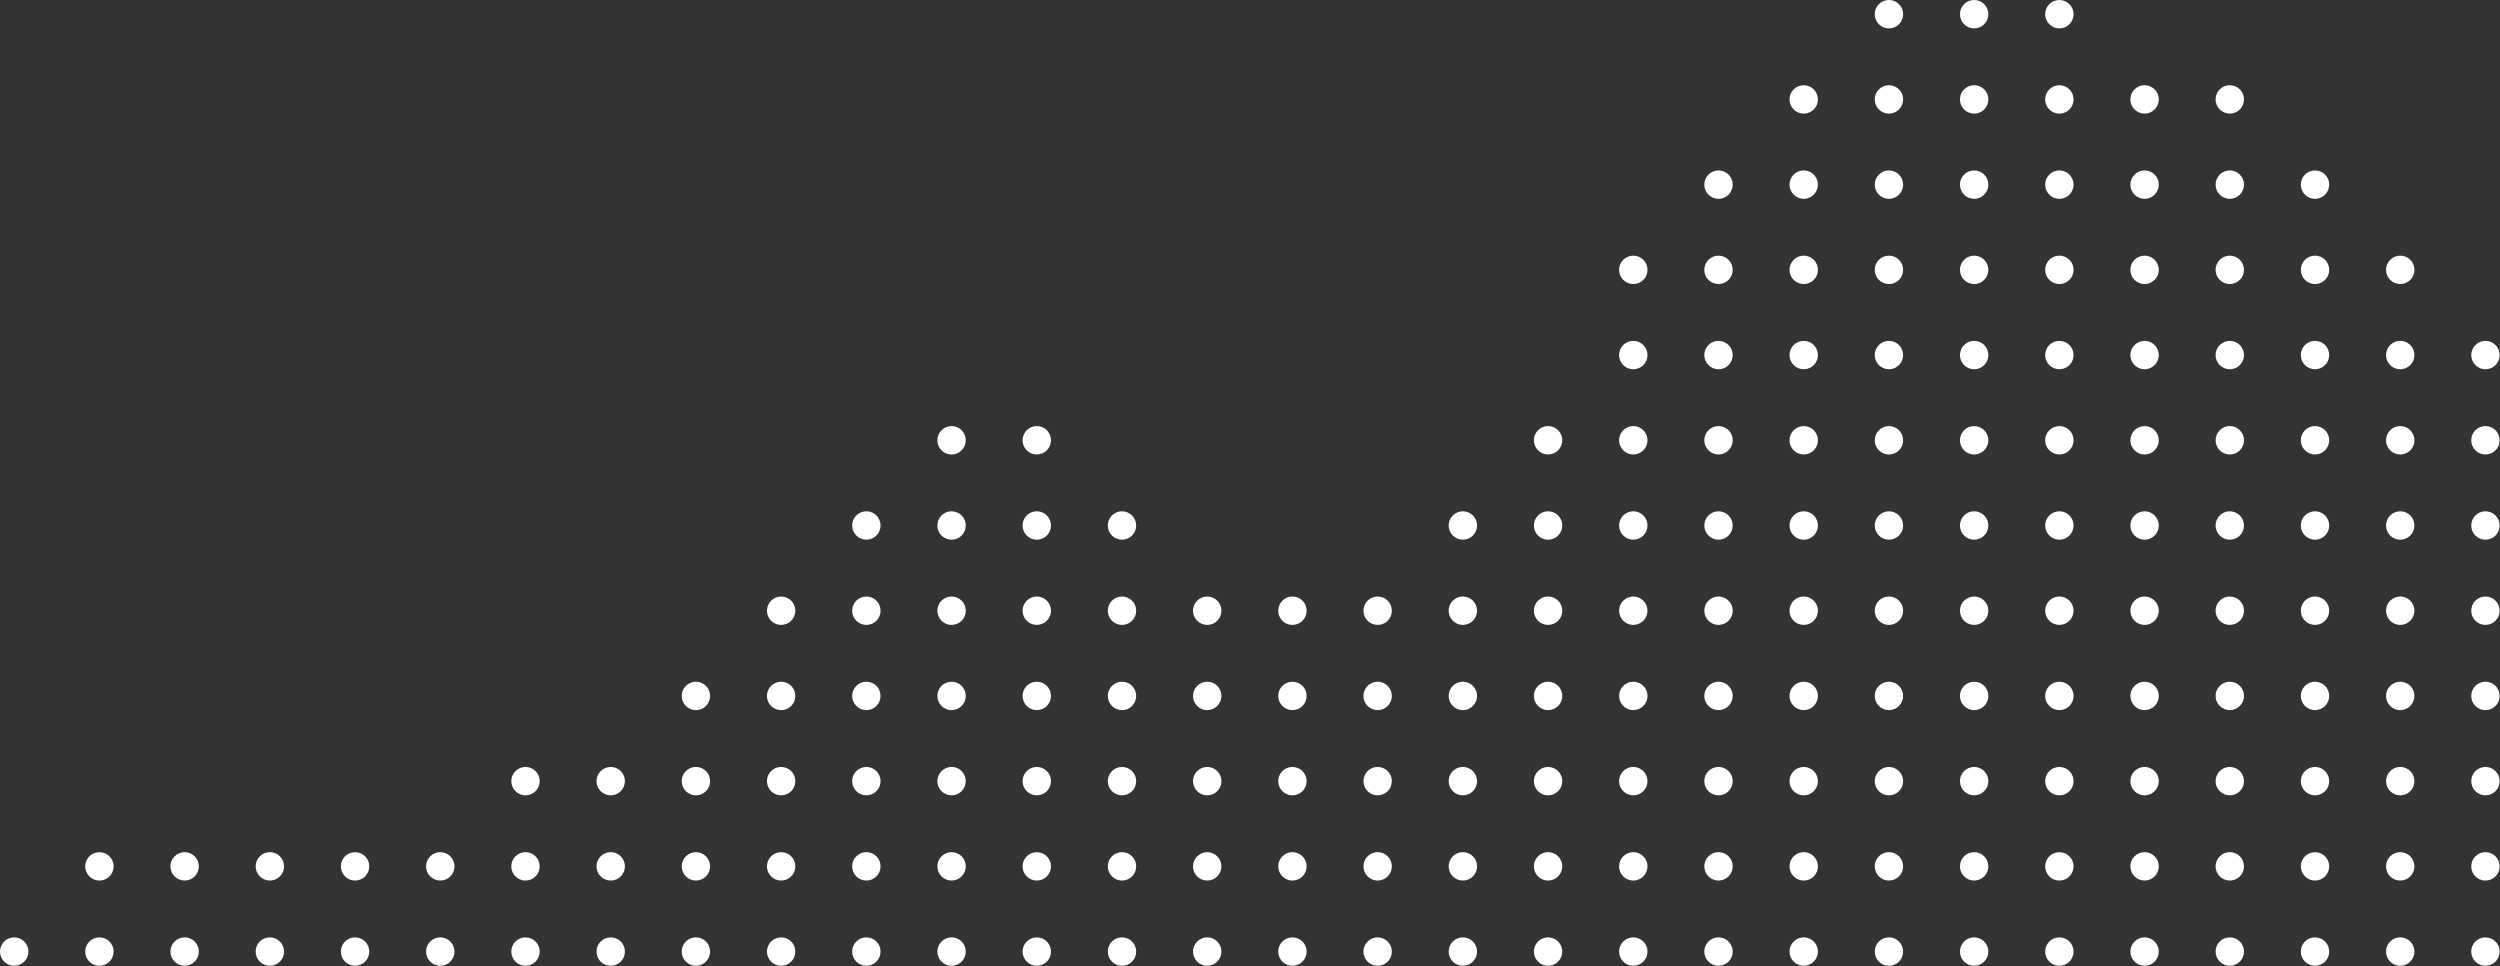 <?xml version="1.0" encoding="UTF-8" standalone="no"?><!DOCTYPE svg PUBLIC "-//W3C//DTD SVG 1.1//EN" "http://www.w3.org/Graphics/SVG/1.1/DTD/svg11.dtd"><svg width="100%" height="100%" viewBox="0 0 2347 907" version="1.1" xmlns="http://www.w3.org/2000/svg" xmlns:xlink="http://www.w3.org/1999/xlink" xml:space="preserve" style="fill-rule:evenodd;clip-rule:evenodd;stroke-linejoin:round;stroke-miterlimit:1.414;"><rect x="0" y="0" width="2347" height="907" fill="#333333" stroke="none"/><rect id="アートボード1" x="0" y="0" width="2346.67" height="906.667" style="fill:none;"/><clipPath id="_clip1"><rect id="アートボード11" x="0" y="0" width="2346.67" height="906.667"/></clipPath><g clip-path="url(#_clip1)"><circle cx="1933.33" cy="253.333" r="13.333" style="fill:#fff;"/><circle cx="1533.33" cy="253.333" r="13.333" style="fill:#fff;"/><circle cx="1933.33" cy="13.333" r="13.333" style="fill:#fff;"/><circle cx="1933.33" cy="333.333" r="13.333" style="fill:#fff;"/><circle cx="1533.33" cy="333.333" r="13.333" style="fill:#fff;"/><circle cx="2333.33" cy="333.333" r="13.333" style="fill:#fff;"/><circle cx="1933.33" cy="93.333" r="13.333" style="fill:#fff;"/><circle cx="1933.33" cy="413.333" r="13.333" style="fill:#fff;"/><circle cx="1533.33" cy="413.333" r="13.333" style="fill:#fff;"/><circle cx="2333.33" cy="413.333" r="13.333" style="fill:#fff;"/><circle cx="1933.33" cy="173.333" r="13.333" style="fill:#fff;"/><circle cx="1933.33" cy="493.333" r="13.333" style="fill:#fff;"/><circle cx="1533.33" cy="493.333" r="13.333" style="fill:#fff;"/><circle cx="2333.33" cy="493.333" r="13.333" style="fill:#fff;"/><circle cx="1133.33" cy="573.333" r="13.333" style="fill:#fff;"/><circle cx="1933.33" cy="573.333" r="13.333" style="fill:#fff;"/><circle cx="733.333" cy="573.333" r="13.333" style="fill:#fff;"/><circle cx="1533.33" cy="573.333" r="13.333" style="fill:#fff;"/><circle cx="2333.33" cy="573.333" r="13.333" style="fill:#fff;"/><circle cx="1133.33" cy="653.333" r="13.333" style="fill:#fff;"/><circle cx="1933.33" cy="653.333" r="13.333" style="fill:#fff;"/><circle cx="733.333" cy="653.333" r="13.333" style="fill:#fff;"/><circle cx="1533.33" cy="653.333" r="13.333" style="fill:#fff;"/><circle cx="2333.33" cy="653.333" r="13.333" style="fill:#fff;"/><circle cx="1133.33" cy="733.333" r="13.333" style="fill:#fff;"/><circle cx="1933.33" cy="733.333" r="13.333" style="fill:#fff;"/><circle cx="733.333" cy="733.333" r="13.333" style="fill:#fff;"/><circle cx="1533.33" cy="733.333" r="13.333" style="fill:#fff;"/><circle cx="2333.33" cy="733.333" r="13.333" style="fill:#fff;"/><circle cx="333.333" cy="813.333" r="13.333" style="fill:#fff;"/><circle cx="1133.33" cy="813.333" r="13.333" style="fill:#fff;"/><circle cx="1933.33" cy="813.333" r="13.333" style="fill:#fff;"/><circle cx="733.333" cy="813.333" r="13.333" style="fill:#fff;"/><circle cx="1533.33" cy="813.333" r="13.333" style="fill:#fff;"/><circle cx="2333.33" cy="813.333" r="13.333" style="fill:#fff;"/><circle cx="333.333" cy="893.333" r="13.333" style="fill:#fff;"/><circle cx="1133.33" cy="893.333" r="13.333" style="fill:#fff;"/><circle cx="1933.33" cy="893.333" r="13.333" style="fill:#fff;"/><circle cx="733.333" cy="893.333" r="13.333" style="fill:#fff;"/><circle cx="1533.33" cy="893.333" r="13.333" style="fill:#fff;"/><circle cx="2333.33" cy="893.333" r="13.333" style="fill:#fff;"/><circle cx="1853.33" cy="253.333" r="13.333" style="fill:#fff;"/><circle cx="2253.33" cy="253.333" r="13.333" style="fill:#fff;"/><circle cx="1853.33" cy="13.333" r="13.333" style="fill:#fff;"/><circle cx="1853.33" cy="333.333" r="13.333" style="fill:#fff;"/><circle cx="2253.33" cy="333.333" r="13.333" style="fill:#fff;"/><circle cx="1853.33" cy="93.333" r="13.333" style="fill:#fff;"/><circle cx="1853.33" cy="413.333" r="13.333" style="fill:#fff;"/><circle cx="1453.33" cy="413.333" r="13.333" style="fill:#fff;"/><circle cx="2253.33" cy="413.333" r="13.333" style="fill:#fff;"/><circle cx="1853.33" cy="173.333" r="13.333" style="fill:#fff;"/><circle cx="1053.33" cy="493.333" r="13.333" style="fill:#fff;"/><circle cx="1853.33" cy="493.333" r="13.333" style="fill:#fff;"/><circle cx="1453.33" cy="493.333" r="13.333" style="fill:#fff;"/><circle cx="2253.33" cy="493.333" r="13.333" style="fill:#fff;"/><circle cx="1053.33" cy="573.333" r="13.333" style="fill:#fff;"/><circle cx="1853.33" cy="573.333" r="13.333" style="fill:#fff;"/><circle cx="1453.33" cy="573.333" r="13.333" style="fill:#fff;"/><circle cx="2253.33" cy="573.333" r="13.333" style="fill:#fff;"/><circle cx="1053.33" cy="653.333" r="13.333" style="fill:#fff;"/><circle cx="1853.33" cy="653.333" r="13.333" style="fill:#fff;"/><circle cx="653.333" cy="653.333" r="13.333" style="fill:#fff;"/><circle cx="1453.33" cy="653.333" r="13.333" style="fill:#fff;"/><circle cx="2253.33" cy="653.333" r="13.333" style="fill:#fff;"/><circle cx="1053.33" cy="733.333" r="13.333" style="fill:#fff;"/><circle cx="1853.33" cy="733.333" r="13.333" style="fill:#fff;"/><circle cx="653.333" cy="733.333" r="13.333" style="fill:#fff;"/><circle cx="1453.33" cy="733.333" r="13.333" style="fill:#fff;"/><circle cx="2253.33" cy="733.333" r="13.333" style="fill:#fff;"/><circle cx="253.333" cy="813.333" r="13.333" style="fill:#fff;"/><circle cx="1053.33" cy="813.333" r="13.333" style="fill:#fff;"/><circle cx="1853.33" cy="813.333" r="13.333" style="fill:#fff;"/><circle cx="653.333" cy="813.333" r="13.333" style="fill:#fff;"/><circle cx="1453.33" cy="813.333" r="13.333" style="fill:#fff;"/><circle cx="2253.33" cy="813.333" r="13.333" style="fill:#fff;"/><circle cx="253.333" cy="893.333" r="13.333" style="fill:#fff;"/><circle cx="1053.33" cy="893.333" r="13.333" style="fill:#fff;"/><circle cx="1853.33" cy="893.333" r="13.333" style="fill:#fff;"/><circle cx="653.333" cy="893.333" r="13.333" style="fill:#fff;"/><circle cx="1453.33" cy="893.333" r="13.333" style="fill:#fff;"/><circle cx="2253.33" cy="893.333" r="13.333" style="fill:#fff;"/><circle cx="1773.33" cy="253.333" r="13.333" style="fill:#fff;"/><circle cx="2173.33" cy="253.333" r="13.333" style="fill:#fff;"/><circle cx="1773.33" cy="13.333" r="13.333" style="fill:#fff;"/><circle cx="1773.33" cy="333.333" r="13.333" style="fill:#fff;"/><circle cx="2173.33" cy="333.333" r="13.333" style="fill:#fff;"/><circle cx="1773.33" cy="93.333" r="13.333" style="fill:#fff;"/><circle cx="973.333" cy="413.333" r="13.333" style="fill:#fff;"/><circle cx="1773.33" cy="413.333" r="13.333" style="fill:#fff;"/><circle cx="2173.33" cy="413.333" r="13.333" style="fill:#fff;"/><circle cx="1773.33" cy="173.333" r="13.333" style="fill:#fff;"/><circle cx="2173.33" cy="173.333" r="13.333" style="fill:#fff;"/><circle cx="973.333" cy="493.333" r="13.333" style="fill:#fff;"/><circle cx="1773.33" cy="493.333" r="13.333" style="fill:#fff;"/><circle cx="1373.33" cy="493.333" r="13.333" style="fill:#fff;"/><circle cx="2173.33" cy="493.333" r="13.333" style="fill:#fff;"/><circle cx="973.333" cy="573.333" r="13.333" style="fill:#fff;"/><circle cx="1773.33" cy="573.333" r="13.333" style="fill:#fff;"/><circle cx="1373.33" cy="573.333" r="13.333" style="fill:#fff;"/><circle cx="2173.33" cy="573.333" r="13.333" style="fill:#fff;"/><circle cx="973.333" cy="653.333" r="13.333" style="fill:#fff;"/><circle cx="1773.33" cy="653.333" r="13.333" style="fill:#fff;"/><circle cx="1373.33" cy="653.333" r="13.333" style="fill:#fff;"/><circle cx="2173.33" cy="653.333" r="13.333" style="fill:#fff;"/><circle cx="973.333" cy="733.333" r="13.333" style="fill:#fff;"/><circle cx="1773.33" cy="733.333" r="13.333" style="fill:#fff;"/><circle cx="573.333" cy="733.333" r="13.333" style="fill:#fff;"/><circle cx="1373.33" cy="733.333" r="13.333" style="fill:#fff;"/><circle cx="2173.33" cy="733.333" r="13.333" style="fill:#fff;"/><circle cx="173.333" cy="813.333" r="13.333" style="fill:#fff;"/><circle cx="93.333" cy="813.333" r="13.333" style="fill:#fff;"/><circle cx="973.333" cy="813.333" r="13.333" style="fill:#fff;"/><circle cx="1773.33" cy="813.333" r="13.333" style="fill:#fff;"/><circle cx="573.333" cy="813.333" r="13.333" style="fill:#fff;"/><circle cx="1373.33" cy="813.333" r="13.333" style="fill:#fff;"/><circle cx="2173.33" cy="813.333" r="13.333" style="fill:#fff;"/><circle cx="173.333" cy="893.333" r="13.333" style="fill:#fff;"/><circle cx="973.333" cy="893.333" r="13.333" style="fill:#fff;"/><circle cx="1773.33" cy="893.333" r="13.333" style="fill:#fff;"/><circle cx="573.333" cy="893.333" r="13.333" style="fill:#fff;"/><circle cx="1373.33" cy="893.333" r="13.333" style="fill:#fff;"/><circle cx="2173.33" cy="893.333" r="13.333" style="fill:#fff;"/><circle cx="1693.33" cy="253.333" r="13.333" style="fill:#fff;"/><circle cx="2093.33" cy="253.333" r="13.333" style="fill:#fff;"/><circle cx="1693.33" cy="333.333" r="13.333" style="fill:#fff;"/><circle cx="2093.33" cy="333.333" r="13.333" style="fill:#fff;"/><circle cx="1693.33" cy="93.333" r="13.333" style="fill:#fff;"/><circle cx="2093.33" cy="93.333" r="13.333" style="fill:#fff;"/><circle cx="893.333" cy="413.333" r="13.333" style="fill:#fff;"/><circle cx="1693.33" cy="413.333" r="13.333" style="fill:#fff;"/><circle cx="2093.33" cy="413.333" r="13.333" style="fill:#fff;"/><circle cx="1693.33" cy="173.333" r="13.333" style="fill:#fff;"/><circle cx="2093.33" cy="173.333" r="13.333" style="fill:#fff;"/><circle cx="893.333" cy="493.333" r="13.333" style="fill:#fff;"/><circle cx="1693.33" cy="493.333" r="13.333" style="fill:#fff;"/><circle cx="2093.33" cy="493.333" r="13.333" style="fill:#fff;"/><circle cx="893.333" cy="573.333" r="13.333" style="fill:#fff;"/><circle cx="1693.33" cy="573.333" r="13.333" style="fill:#fff;"/><circle cx="1293.33" cy="573.333" r="13.333" style="fill:#fff;"/><circle cx="2093.33" cy="573.333" r="13.333" style="fill:#fff;"/><circle cx="893.333" cy="653.333" r="13.333" style="fill:#fff;"/><circle cx="1693.33" cy="653.333" r="13.333" style="fill:#fff;"/><circle cx="1293.33" cy="653.333" r="13.333" style="fill:#fff;"/><circle cx="2093.33" cy="653.333" r="13.333" style="fill:#fff;"/><circle cx="893.333" cy="733.333" r="13.333" style="fill:#fff;"/><circle cx="1693.33" cy="733.333" r="13.333" style="fill:#fff;"/><circle cx="493.333" cy="733.333" r="13.333" style="fill:#fff;"/><circle cx="1293.33" cy="733.333" r="13.333" style="fill:#fff;"/><circle cx="2093.33" cy="733.333" r="13.333" style="fill:#fff;"/><circle cx="893.333" cy="813.333" r="13.333" style="fill:#fff;"/><circle cx="1693.33" cy="813.333" r="13.333" style="fill:#fff;"/><circle cx="493.333" cy="813.333" r="13.333" style="fill:#fff;"/><circle cx="1293.33" cy="813.333" r="13.333" style="fill:#fff;"/><circle cx="2093.33" cy="813.333" r="13.333" style="fill:#fff;"/><circle cx="93.333" cy="893.333" r="13.333" style="fill:#fff;"/><circle cx="893.333" cy="893.333" r="13.333" style="fill:#fff;"/><circle cx="1693.33" cy="893.333" r="13.333" style="fill:#fff;"/><circle cx="493.333" cy="893.333" r="13.333" style="fill:#fff;"/><circle cx="1293.33" cy="893.333" r="13.333" style="fill:#fff;"/><circle cx="2093.33" cy="893.333" r="13.333" style="fill:#fff;"/><circle cx="1613.33" cy="253.333" r="13.333" style="fill:#fff;"/><circle cx="2013.33" cy="253.333" r="13.333" style="fill:#fff;"/><circle cx="1613.33" cy="333.333" r="13.333" style="fill:#fff;"/><circle cx="2013.33" cy="333.333" r="13.333" style="fill:#fff;"/><circle cx="2013.33" cy="93.333" r="13.333" style="fill:#fff;"/><circle cx="1613.33" cy="413.333" r="13.333" style="fill:#fff;"/><circle cx="2013.33" cy="413.333" r="13.333" style="fill:#fff;"/><circle cx="1613.33" cy="173.333" r="13.333" style="fill:#fff;"/><circle cx="2013.33" cy="173.333" r="13.333" style="fill:#fff;"/><circle cx="813.333" cy="493.333" r="13.333" style="fill:#fff;"/><circle cx="1613.33" cy="493.333" r="13.333" style="fill:#fff;"/><circle cx="2013.33" cy="493.333" r="13.333" style="fill:#fff;"/><circle cx="813.333" cy="573.333" r="13.333" style="fill:#fff;"/><circle cx="1613.33" cy="573.333" r="13.333" style="fill:#fff;"/><circle cx="1213.33" cy="573.333" r="13.333" style="fill:#fff;"/><circle cx="2013.33" cy="573.333" r="13.333" style="fill:#fff;"/><circle cx="813.333" cy="653.333" r="13.333" style="fill:#fff;"/><circle cx="1613.33" cy="653.333" r="13.333" style="fill:#fff;"/><circle cx="1213.33" cy="653.333" r="13.333" style="fill:#fff;"/><circle cx="2013.33" cy="653.333" r="13.333" style="fill:#fff;"/><circle cx="813.333" cy="733.333" r="13.333" style="fill:#fff;"/><circle cx="1613.33" cy="733.333" r="13.333" style="fill:#fff;"/><circle cx="1213.33" cy="733.333" r="13.333" style="fill:#fff;"/><circle cx="2013.33" cy="733.333" r="13.333" style="fill:#fff;"/><circle cx="813.333" cy="813.333" r="13.333" style="fill:#fff;"/><circle cx="1613.33" cy="813.333" r="13.333" style="fill:#fff;"/><circle cx="413.333" cy="813.333" r="13.333" style="fill:#fff;"/><circle cx="1213.33" cy="813.333" r="13.333" style="fill:#fff;"/><circle cx="2013.33" cy="813.333" r="13.333" style="fill:#fff;"/><circle cx="13.333" cy="893.333" r="13.333" style="fill:#fff;"/><circle cx="813.333" cy="893.333" r="13.333" style="fill:#fff;"/><circle cx="1613.33" cy="893.333" r="13.333" style="fill:#fff;"/><circle cx="413.333" cy="893.333" r="13.333" style="fill:#fff;"/><circle cx="1213.33" cy="893.333" r="13.333" style="fill:#fff;"/><circle cx="2013.33" cy="893.333" r="13.333" style="fill:#fff;"/></g></svg>